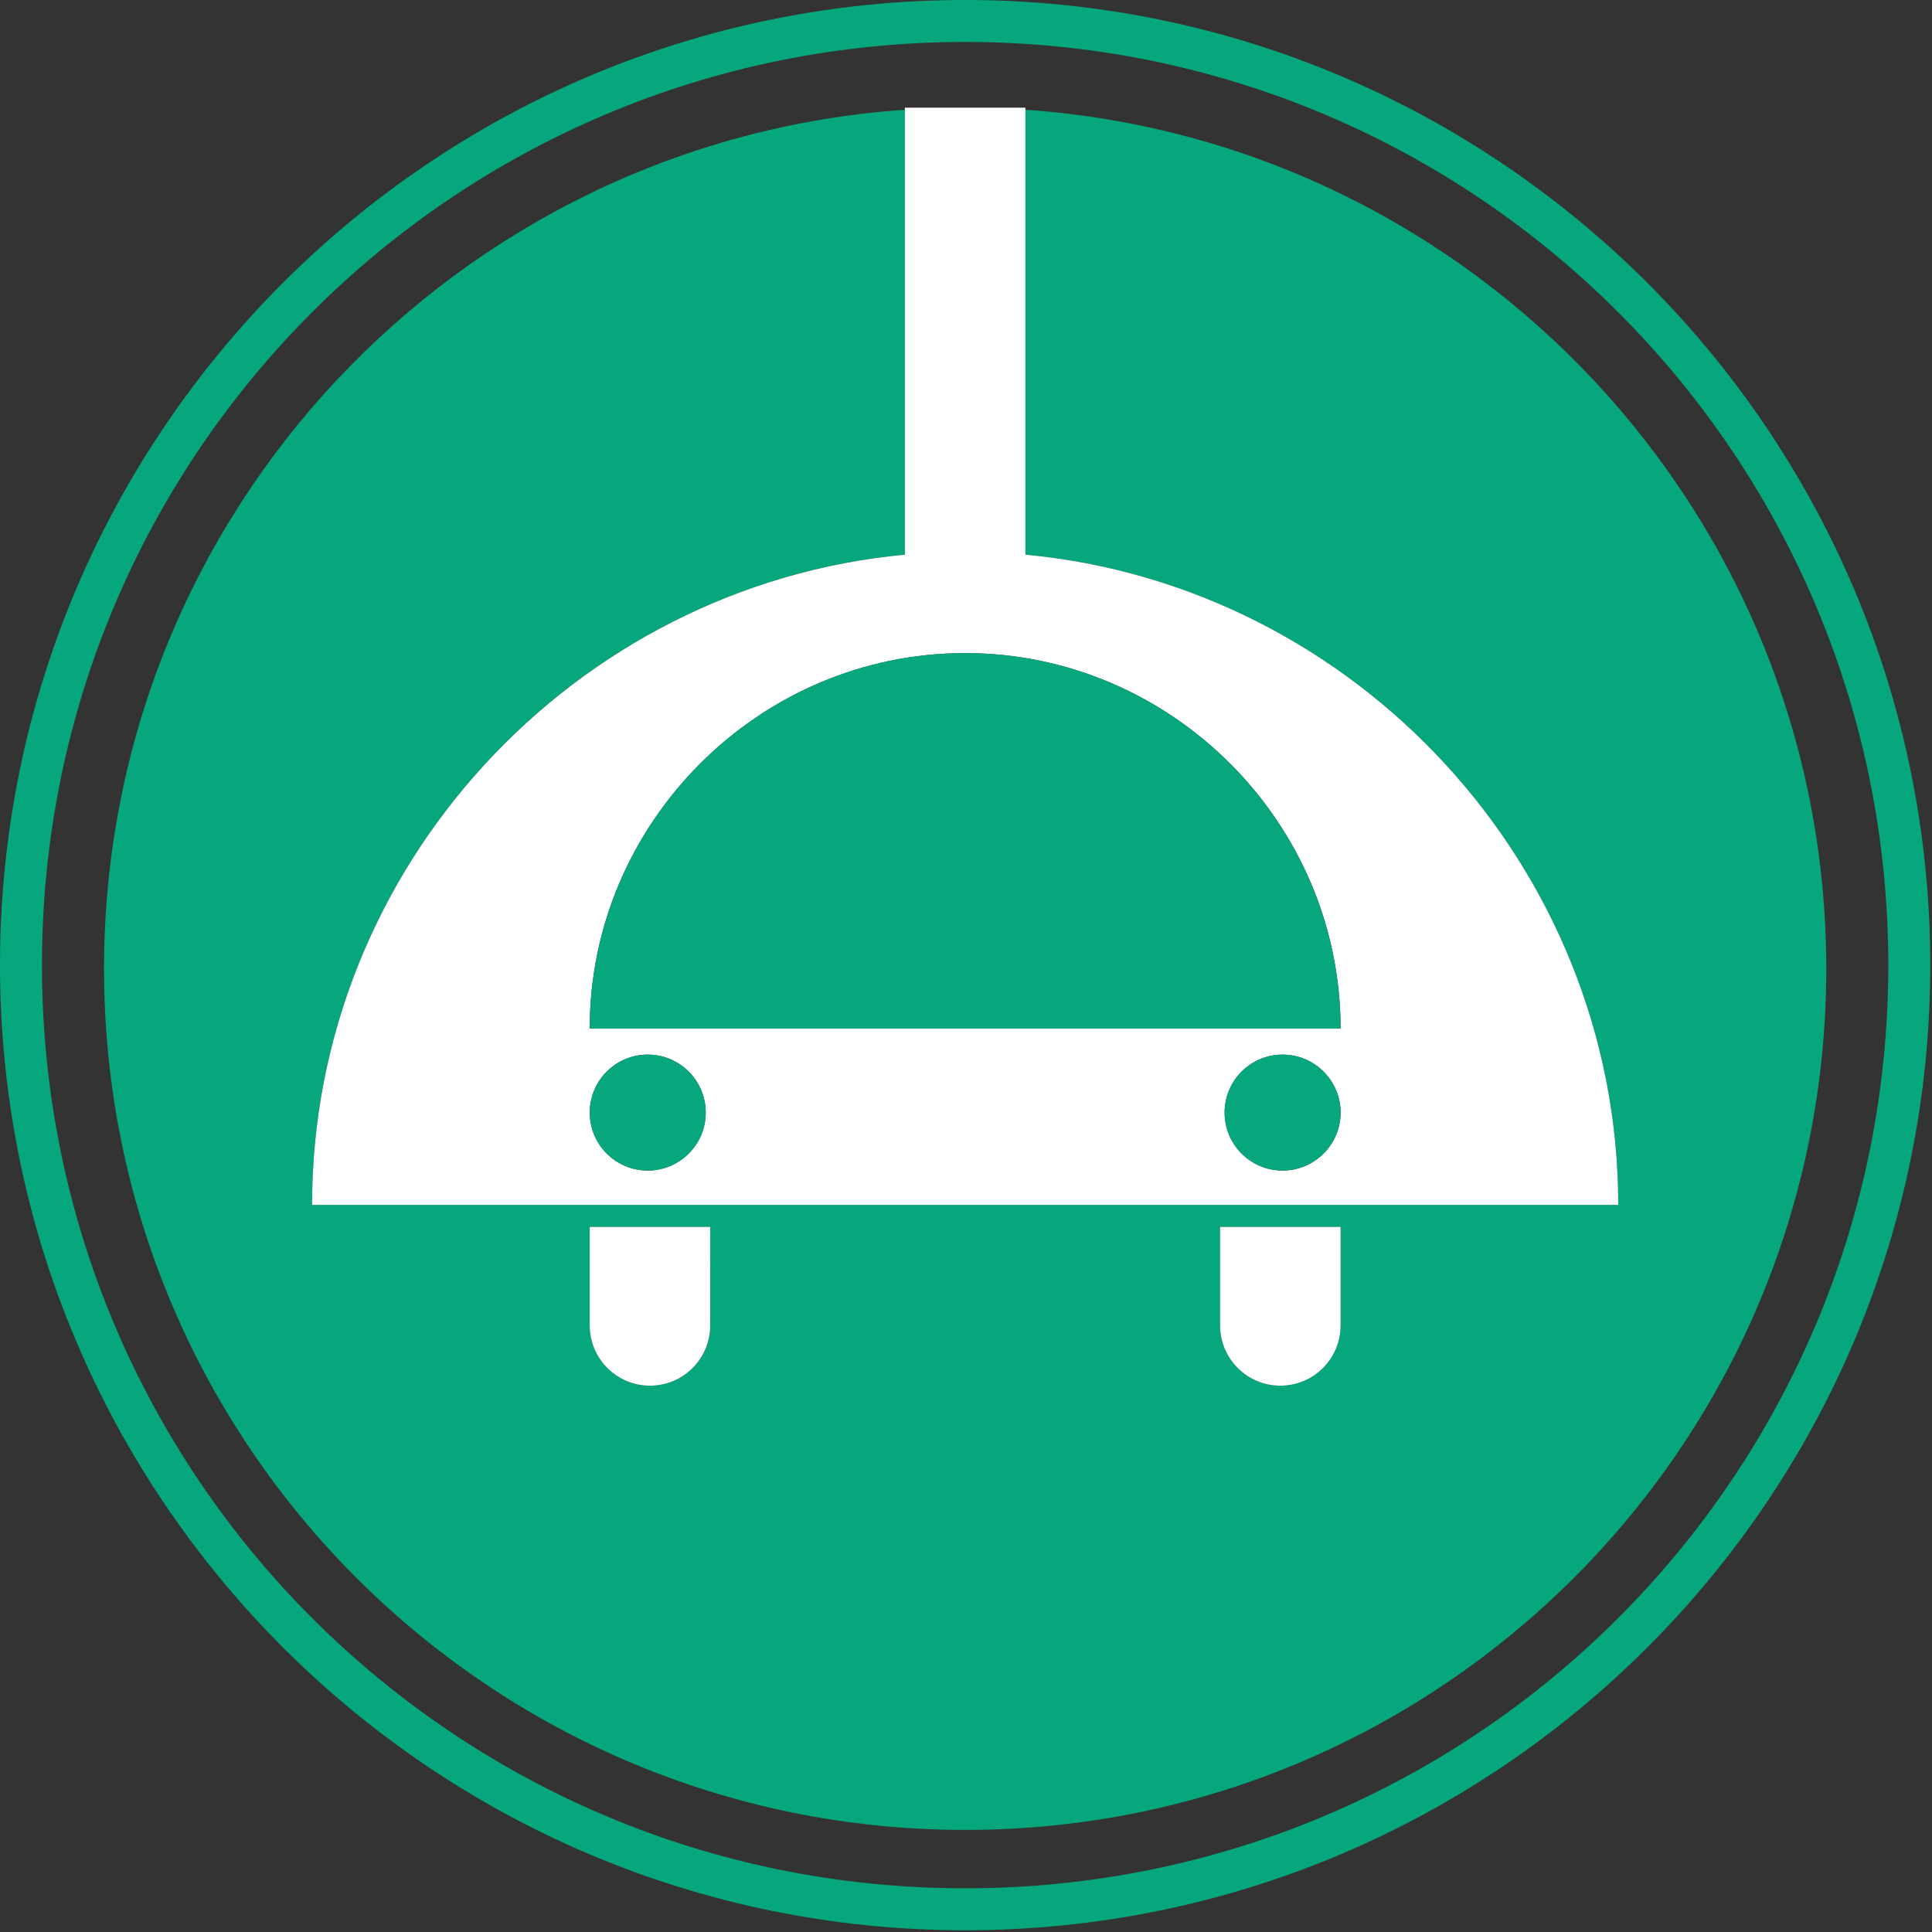 <svg xmlns="http://www.w3.org/2000/svg" xmlns:xlink="http://www.w3.org/1999/xlink" width="1381" zoomAndPan="magnify" viewBox="0 0 1035.75 1035.75" height="1381" preserveAspectRatio="xMidYMid meet" version="1.0"><rect x="0" y="0" width="1035.75" height="1035.75" fill="#333333" stroke="none"/><defs><clipPath id="1b4340b45c"><path d="M 0 0 L 1034.75 0 L 1034.75 1034.75 L 0 1034.75 Z M 0 0 " clip-rule="nonzero"/></clipPath><clipPath id="efe4ba2eb0"><path d="M 55.355 58 L 979.469 58 L 979.469 981.422 L 55.355 981.422 Z M 55.355 58 " clip-rule="nonzero"/></clipPath><clipPath id="5e9fe7bd56"><path d="M 718.695 710.559 C 718.695 728.379 704.254 742.863 686.391 742.863 C 668.527 742.863 654.086 728.426 654.086 710.559 L 654.086 657.754 L 718.695 657.754 Z M 380.801 710.559 C 380.801 728.379 366.359 742.863 348.496 742.863 C 330.633 742.863 316.191 728.426 316.191 710.559 L 316.191 657.754 L 380.754 657.754 Z M 549.727 58.836 L 549.727 297.367 C 726.887 313.891 867.535 464.762 867.535 645.953 L 167.309 645.953 C 167.309 464.762 307.953 313.891 485.117 297.367 L 485.117 58.836 C 245.246 75.449 55.773 275.289 55.773 519.375 C 55.773 774.336 262.461 981.023 517.422 981.023 C 772.379 981.023 979.07 774.336 979.07 519.375 C 979.07 275.289 789.598 75.449 549.727 58.836 " clip-rule="nonzero"/></clipPath><clipPath id="dc1748318b"><path d="M 167 57.309 L 868 57.309 L 868 646 L 167 646 Z M 167 57.309 " clip-rule="nonzero"/></clipPath><clipPath id="0e92d1e9f5"><path d="M 718.695 551.402 L 316.148 551.402 C 316.148 440.977 406.996 350.125 517.422 350.125 C 627.848 350.125 718.695 440.977 718.695 551.402 M 687.594 627.531 C 670.426 627.531 656.539 613.602 656.539 596.434 C 656.539 579.262 670.473 565.379 687.594 565.379 C 704.719 565.379 718.695 579.309 718.695 596.434 C 718.695 613.555 704.766 627.531 687.594 627.531 M 347.246 627.531 C 330.078 627.531 316.191 613.602 316.191 596.434 C 316.191 579.262 330.125 565.379 347.246 565.379 C 364.371 565.379 378.348 579.309 378.348 596.434 C 378.348 613.555 364.418 627.531 347.246 627.531 M 167.309 645.953 L 867.535 645.953 C 867.535 464.762 726.887 313.891 549.727 297.367 L 549.727 57.727 L 485.117 57.727 L 485.117 297.367 C 307.953 313.891 167.309 464.762 167.309 645.953 " clip-rule="nonzero"/></clipPath><clipPath id="392e8d11a5"><path d="M 316 350 L 719 350 L 719 552 L 316 552 Z M 316 350 " clip-rule="nonzero"/></clipPath><clipPath id="dba8ab20de"><path d="M 316.148 551.402 L 718.648 551.402 C 718.648 440.977 627.801 350.125 517.375 350.125 C 406.949 350.125 316.148 440.977 316.148 551.402 " clip-rule="nonzero"/></clipPath><clipPath id="097d2541e4"><path d="M 316 657 L 381 657 L 381 743 L 316 743 Z M 316 657 " clip-rule="nonzero"/></clipPath><clipPath id="fccf62aea6"><path d="M 316.148 710.559 C 316.148 728.379 330.586 742.863 348.449 742.863 C 366.316 742.863 380.754 728.426 380.754 710.559 L 380.754 657.754 L 316.148 657.754 Z M 316.148 710.559 " clip-rule="nonzero"/></clipPath><clipPath id="01df0bc1d2"><path d="M 654 657 L 719 657 L 719 743 L 654 743 Z M 654 657 " clip-rule="nonzero"/></clipPath><clipPath id="86b879c2f7"><path d="M 654.086 710.559 C 654.086 728.379 668.527 742.863 686.391 742.863 C 704.254 742.863 718.695 728.426 718.695 710.559 L 718.695 657.754 L 654.086 657.754 Z M 654.086 710.559 " clip-rule="nonzero"/></clipPath><clipPath id="8798c5ec9e"><path d="M 316 565 L 379 565 L 379 628 L 316 628 Z M 316 565 " clip-rule="nonzero"/></clipPath><clipPath id="1d6a1d519d"><path d="M 347.246 565.379 C 330.078 565.379 316.148 579.309 316.148 596.477 C 316.148 613.648 330.078 627.531 347.246 627.531 C 364.418 627.531 378.348 613.602 378.348 596.477 C 378.348 579.355 364.418 565.379 347.246 565.379 " clip-rule="nonzero"/></clipPath><clipPath id="eec5cca57c"><path d="M 656 565 L 719 565 L 719 628 L 656 628 Z M 656 565 " clip-rule="nonzero"/></clipPath><clipPath id="0a4661de3e"><path d="M 687.594 565.379 C 670.426 565.379 656.496 579.309 656.496 596.477 C 656.496 613.648 670.426 627.531 687.594 627.531 C 704.766 627.531 718.695 613.602 718.695 596.477 C 718.695 579.355 704.766 565.379 687.594 565.379 " clip-rule="nonzero"/></clipPath></defs><g clip-path="url(#1b4340b45c)"><path fill="#06a77d" d="M 517.41 0 C 231.934 0 0 231.934 0 517.41 C 0 802.887 231.934 1034.82 517.41 1034.82 C 802.887 1034.82 1034.82 802.887 1034.82 517.41 C 1034.82 231.934 802.887 0 517.41 0 Z M 517.41 22.496 C 791.031 22.496 1012.324 243.789 1012.324 517.41 C 1012.324 791.031 791.031 1012.324 517.41 1012.324 C 243.789 1012.324 22.496 791.031 22.496 517.41 C 22.496 243.789 243.789 22.496 517.41 22.496 Z M 517.41 22.496 " fill-opacity="1" fill-rule="nonzero"/></g><g clip-path="url(#efe4ba2eb0)"><g clip-path="url(#5e9fe7bd56)"><path fill="#06a77d" d="M 32.633 34.586 L 1002.191 34.586 L 1002.191 1004.145 L 32.633 1004.145 Z M 32.633 34.586 " fill-opacity="1" fill-rule="nonzero"/></g></g><g clip-path="url(#dc1748318b)"><g clip-path="url(#0e92d1e9f5)"><path fill="#ffffff" d="M 32.633 34.586 L 1002.191 34.586 L 1002.191 1004.145 L 32.633 1004.145 Z M 32.633 34.586 " fill-opacity="1" fill-rule="nonzero"/></g></g><g clip-path="url(#392e8d11a5)"><g clip-path="url(#dba8ab20de)"><path fill="#06a77d" d="M 32.633 34.586 L 1002.191 34.586 L 1002.191 1004.145 L 32.633 1004.145 Z M 32.633 34.586 " fill-opacity="1" fill-rule="nonzero"/></g></g><g clip-path="url(#097d2541e4)"><g clip-path="url(#fccf62aea6)"><path fill="#ffffff" d="M 32.633 34.586 L 1002.191 34.586 L 1002.191 1004.145 L 32.633 1004.145 Z M 32.633 34.586 " fill-opacity="1" fill-rule="nonzero"/></g></g><g clip-path="url(#01df0bc1d2)"><g clip-path="url(#86b879c2f7)"><path fill="#ffffff" d="M 32.633 34.586 L 1002.191 34.586 L 1002.191 1004.145 L 32.633 1004.145 Z M 32.633 34.586 " fill-opacity="1" fill-rule="nonzero"/></g></g><g clip-path="url(#8798c5ec9e)"><g clip-path="url(#1d6a1d519d)"><path fill="#06a77d" d="M 32.633 34.586 L 1002.191 34.586 L 1002.191 1004.145 L 32.633 1004.145 Z M 32.633 34.586 " fill-opacity="1" fill-rule="nonzero"/></g></g><g clip-path="url(#eec5cca57c)"><g clip-path="url(#0a4661de3e)"><path fill="#06a77d" d="M 32.633 34.586 L 1002.191 34.586 L 1002.191 1004.145 L 32.633 1004.145 Z M 32.633 34.586 " fill-opacity="1" fill-rule="nonzero"/></g></g></svg>